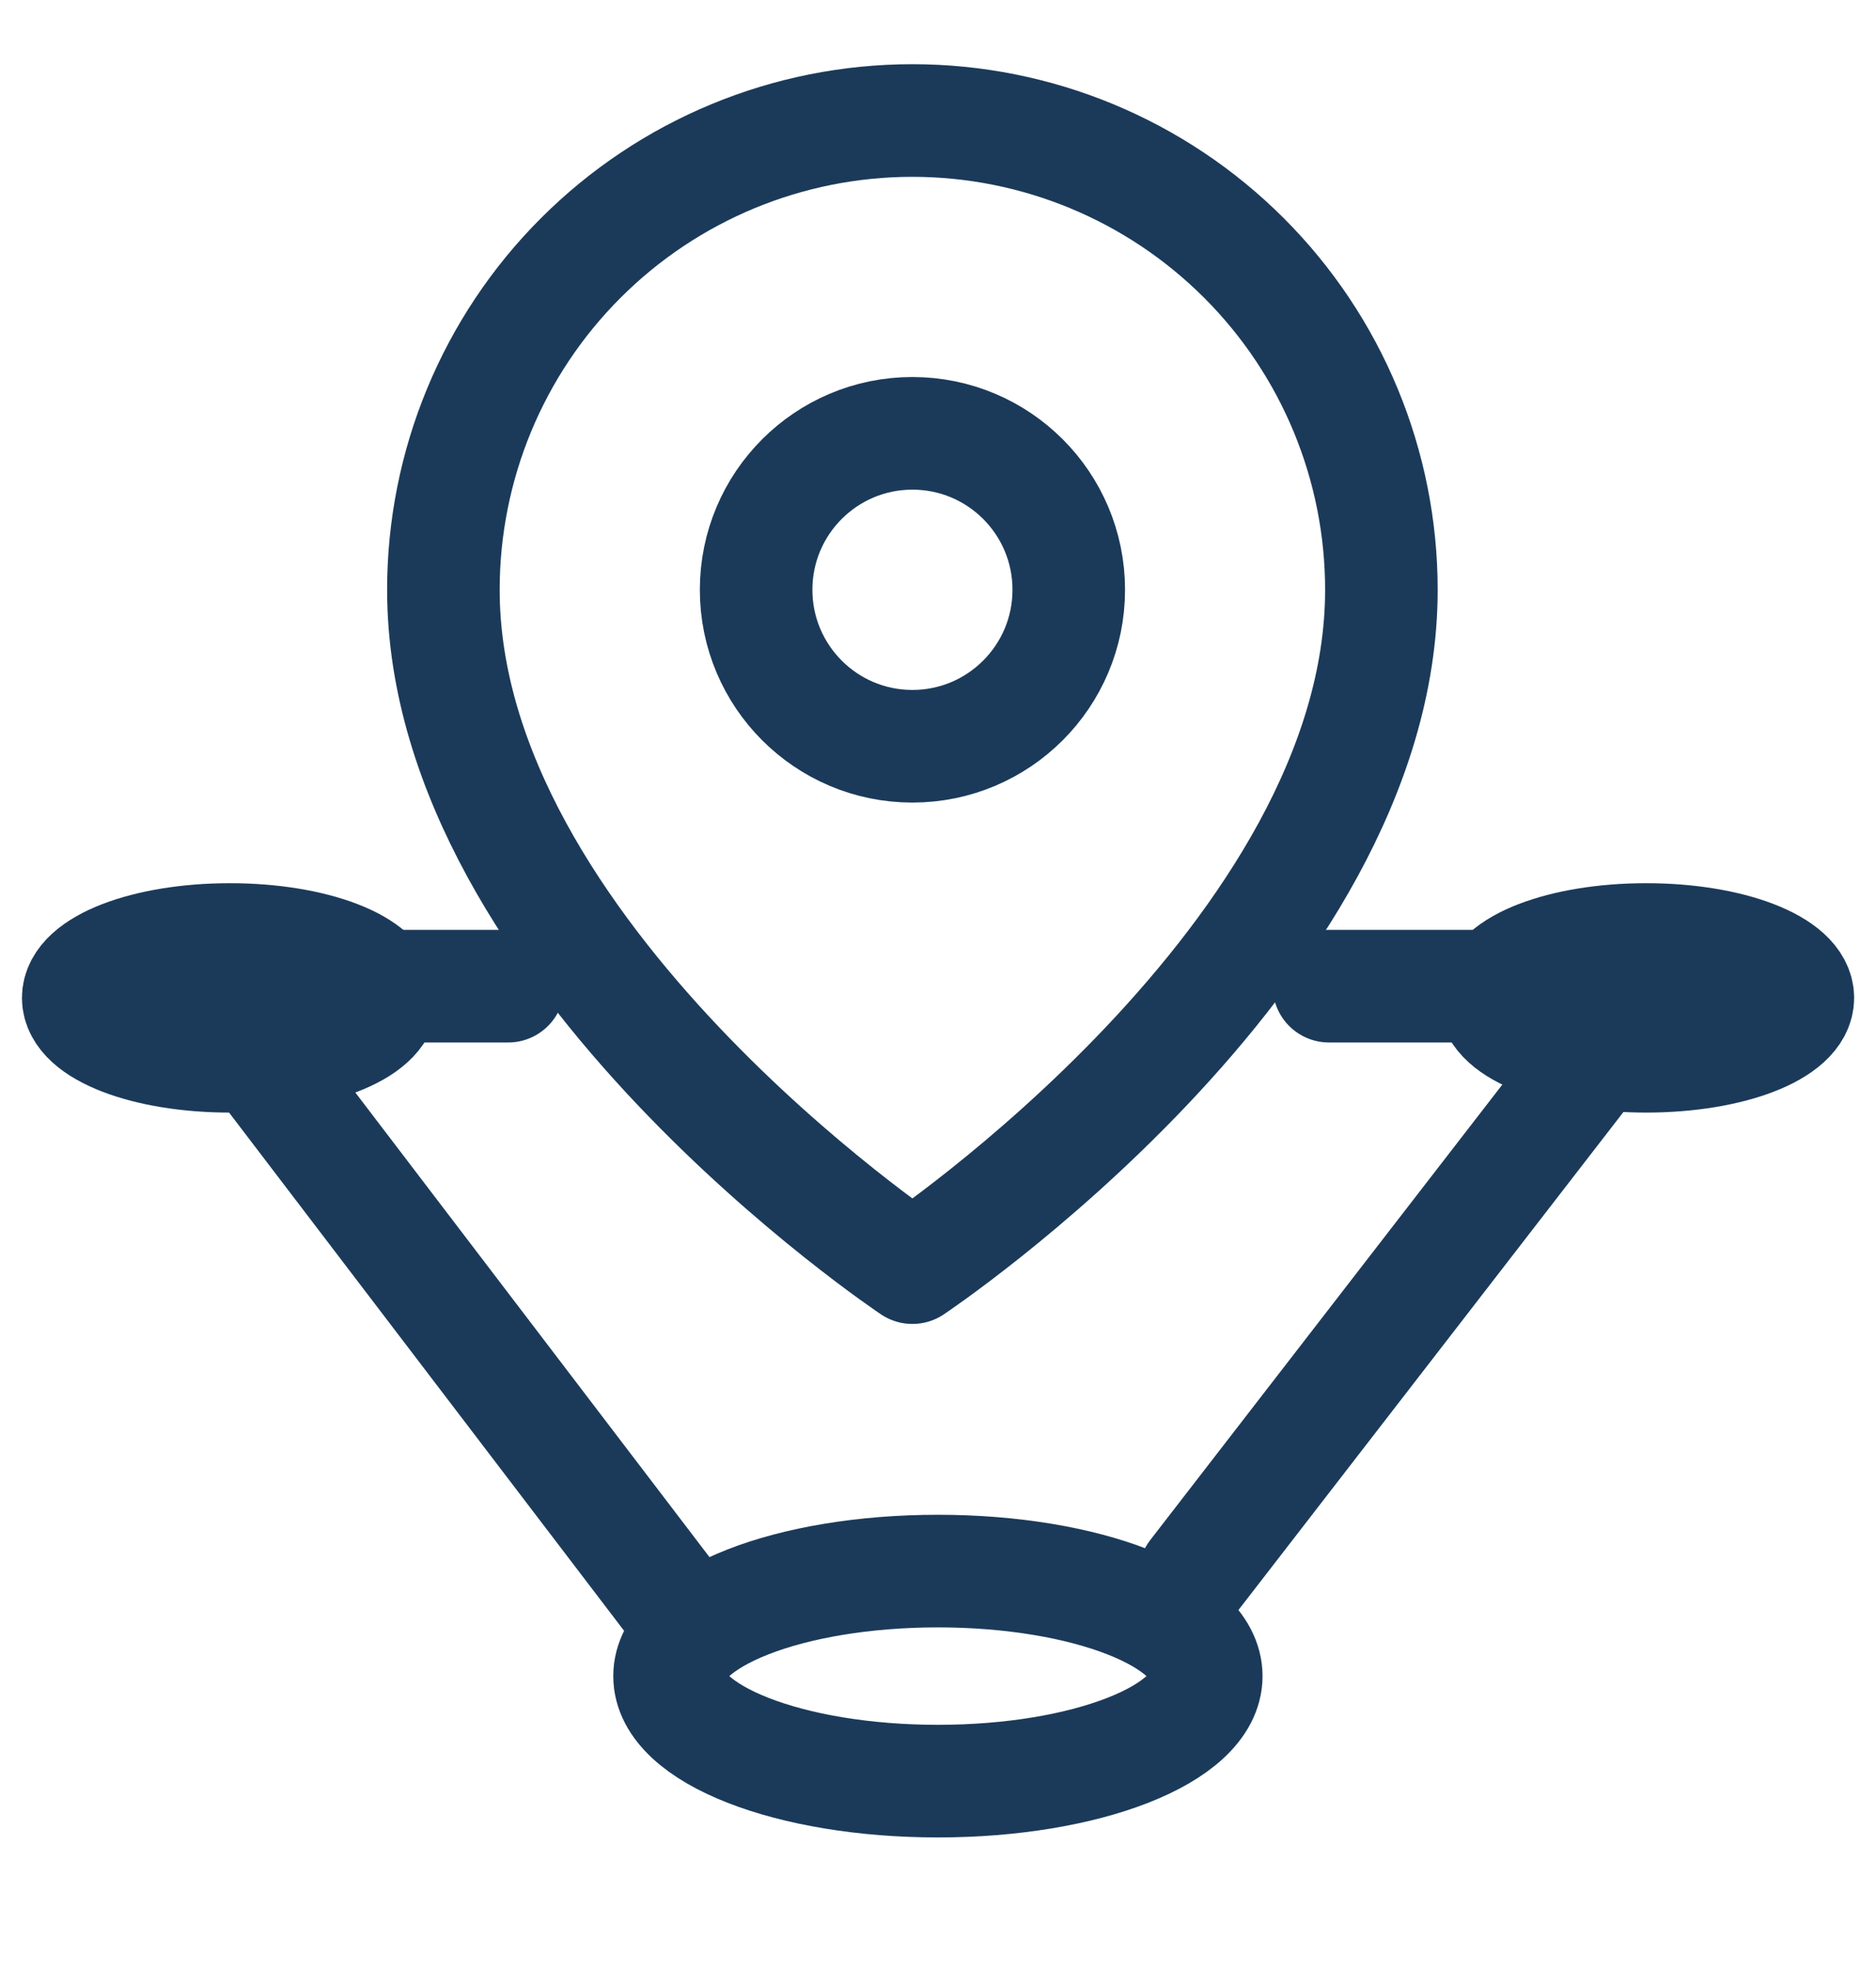 <svg width="20" height="21" viewBox="0 0 20 21" fill="none" xmlns="http://www.w3.org/2000/svg">
<g clip-path="url(#clip0_3009_680)">
<path d="M7.14 17.024L2.807 11.343M12.737 16.776L17.009 11.253M5.418 10.507H3.751M15.835 10.507H14.168" stroke="#1B3A5A" stroke-width="1.2" stroke-linecap="round" stroke-linejoin="round"/>
<ellipse cx="9.999" cy="17.858" rx="2.861" ry="1.119" stroke="#1B3A5A" stroke-width="1.2" stroke-linecap="round" stroke-linejoin="round"/>
<ellipse cx="17.55" cy="10.632" rx="1.617" ry="0.622" fill="#1B3A5A" stroke="#1B3A5A" stroke-width="1.2" stroke-linecap="round" stroke-linejoin="round"/>
<ellipse cx="2.451" cy="10.632" rx="1.617" ry="0.622" fill="#1B3A5A" stroke="#1B3A5A" stroke-width="1.2" stroke-linecap="round" stroke-linejoin="round"/>
<path d="M14.727 6.284C14.727 10.173 9.727 13.506 9.727 13.506C9.727 13.506 4.727 10.173 4.727 6.284C4.727 4.958 5.253 3.686 6.191 2.749C7.129 1.811 8.4 1.284 9.727 1.284C11.053 1.284 12.324 1.811 13.262 2.749C14.2 3.686 14.727 4.958 14.727 6.284Z" stroke="#1B3A5A" stroke-width="1.2" stroke-linecap="round" stroke-linejoin="round"/>
<path d="M9.727 7.951C10.648 7.951 11.394 7.204 11.394 6.284C11.394 5.363 10.648 4.617 9.727 4.617C8.807 4.617 8.061 5.363 8.061 6.284C8.061 7.204 8.807 7.951 9.727 7.951Z" stroke="#1B3A5A" stroke-width="1.2" stroke-linecap="round" stroke-linejoin="round"/>
</g>
<defs>
<clipPath id="clip0_3009_680">
<rect width="20" height="20" fill="white" transform="translate(0 0.451)"/>
</clipPath>
</defs>
</svg>
